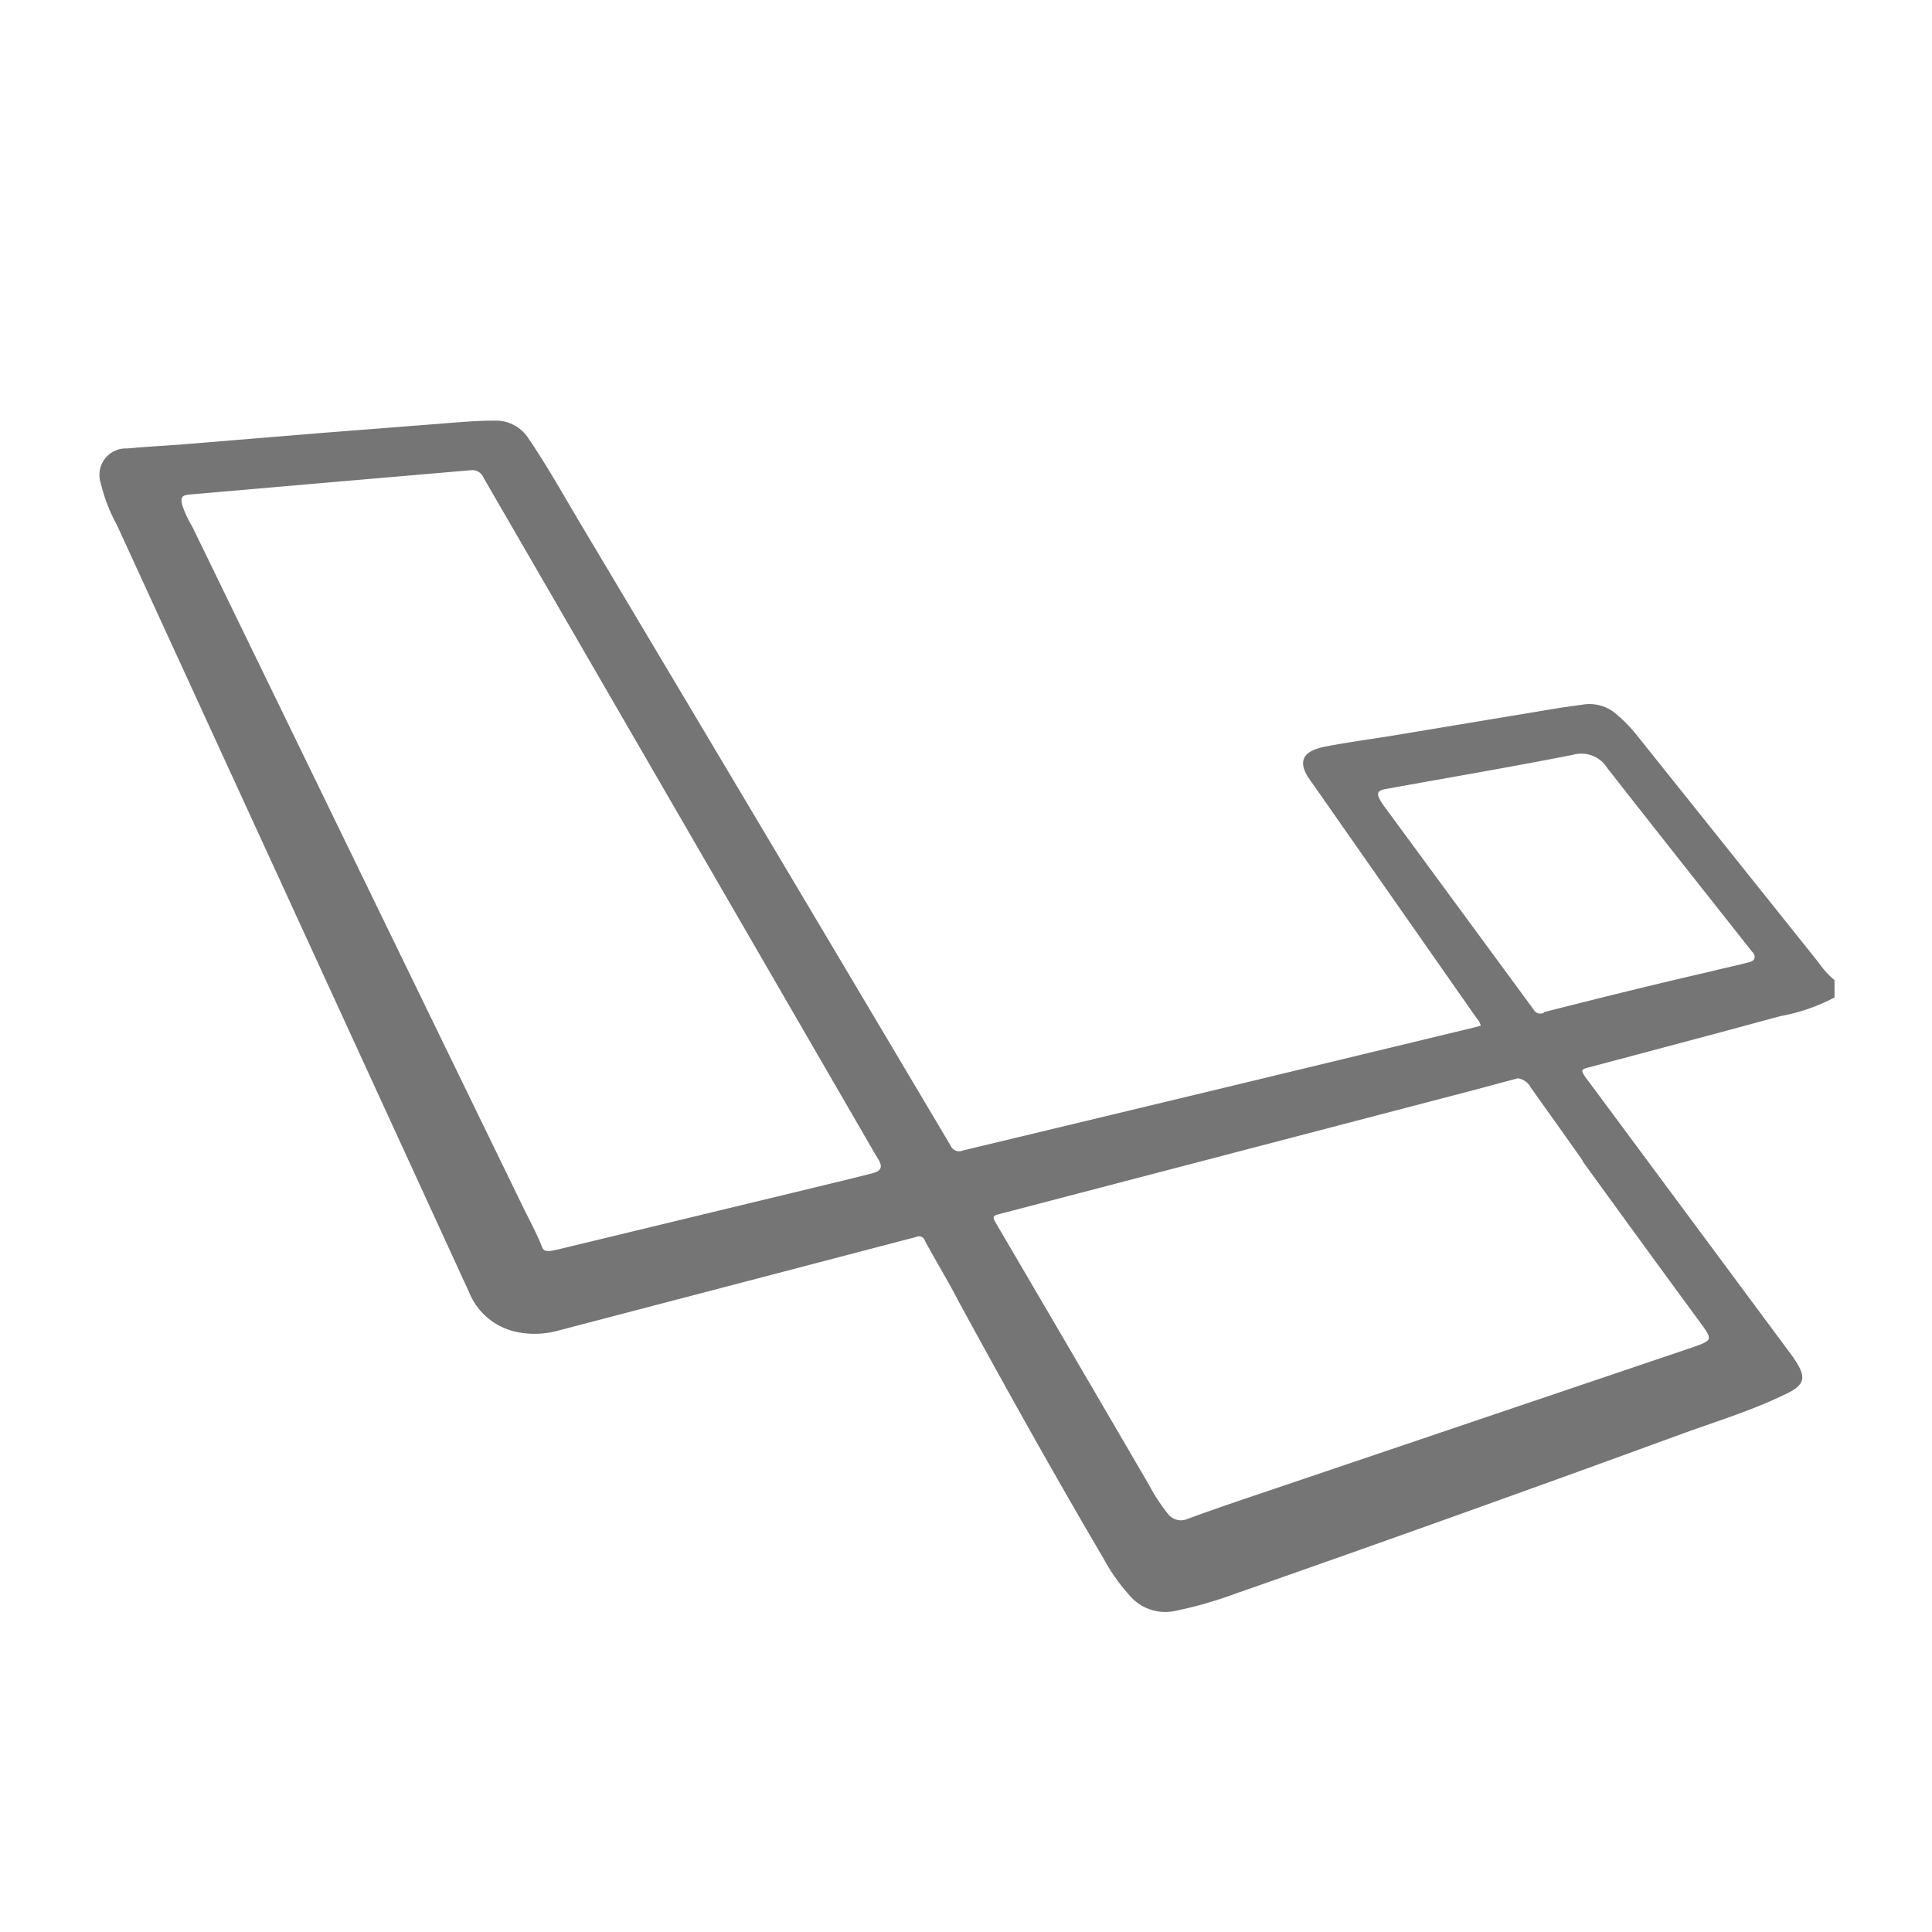 <svg id="Layer_1" data-name="Layer 1" xmlns="http://www.w3.org/2000/svg" viewBox="0 0 82.67 82.67"><defs><style>.cls-1{fill:none;}.cls-2{fill:#757575;}</style></defs><title>laravel_ash</title><path class="cls-1" d="M37.37,49.25,20.69,20.44a.52.52,0,0,0-.54-.32l-5.81.5-6.22.54c-.35,0-.41.1-.32.46a4.8,4.8,0,0,0,.43.92Q15.31,37.11,22.4,51.69c.26.53.55,1.06.77,1.61.08.22.16.28.37.23l.27-.05,11.43-2.76c.69-.17,1.38-.33,2.06-.51.42-.1.49-.28.26-.64Z"/><path class="cls-2" d="M67.92,45.69c2.75-.73,5.51-1.46,8.26-2.21a8,8,0,0,0,2.32-.8v-.74a3.75,3.75,0,0,1-.68-.75L70,31.41a6.2,6.2,0,0,0-.8-.82,1.75,1.75,0,0,0-1.4-.45l-1,.14-6.92,1.15c-1,.17-2.1.31-3.14.51-.84.16-1.38.53-.61,1.54l0,0,7.07,10.11a.62.62,0,0,1,.16.3l-.26.07L52.36,46.55,41.2,49.23a.4.4,0,0,1-.53-.22q-7.89-13.29-15.8-26.55c-.74-1.24-1.44-2.5-2.25-3.69A1.66,1.66,0,0,0,21.13,18c-.77,0-1.53.07-2.29.13l-5,.39L8,19c-.85.07-1.71.11-2.56.19a1.13,1.13,0,0,0-1.13,1.48A7.15,7.15,0,0,0,5,22.46L20.07,55.29A2.81,2.81,0,0,0,22.14,57a3.79,3.79,0,0,0,1.77-.07l15.29-4a.27.27,0,0,1,.38.17c.47.87,1,1.73,1.44,2.59,2,3.67,4.06,7.36,6.2,11a8.17,8.17,0,0,0,1.16,1.63,2,2,0,0,0,1.91.61,17.74,17.74,0,0,0,2.61-.75q9.52-3.33,19-6.8c1.48-.54,3-1,4.41-1.68,1-.45,1-.78.4-1.65l-8.9-12C67.66,45.81,67.66,45.76,67.92,45.69ZM8.23,22.54a4.8,4.8,0,0,1-.43-.92c-.09-.36,0-.43.32-.46l6.22-.54,5.81-.5a.52.52,0,0,1,.54.32L37.37,49.25l.19.32c.23.36.16.54-.26.64-.68.18-1.37.34-2.06.51L23.81,53.48l-.27.05c-.21,0-.29,0-.37-.23-.22-.55-.51-1.08-.77-1.61m45.32-2q2.52,3.48,5.06,6.94c.5.69.49.72-.29,1L53.66,64c-.95.32-1.91.65-2.86,1a.7.7,0,0,1-.83-.23,8,8,0,0,1-.81-1.24q-3.27-5.61-6.56-11.22c-.15-.25-.09-.3.16-.36l20.36-5.32,1.64-.44.19-.05a.76.76,0,0,1,.55.39C66.24,47.58,67,48.63,67.72,49.66Zm-1.66-6.35a.34.34,0,0,1-.45-.16l-6.33-8.61a3.37,3.37,0,0,1-.21-.31c-.18-.31-.13-.44.23-.5,2.65-.48,5.31-.93,8-1.46a1.31,1.31,0,0,1,1.48.57c2.05,2.62,4.12,5.23,6.18,7.84a.33.33,0,0,1,.12.24c0,.19-.22.22-.38.26-.5.13-1,.23-1.5.36C70.79,42.12,68.43,42.71,66.06,43.31Z"/></svg>